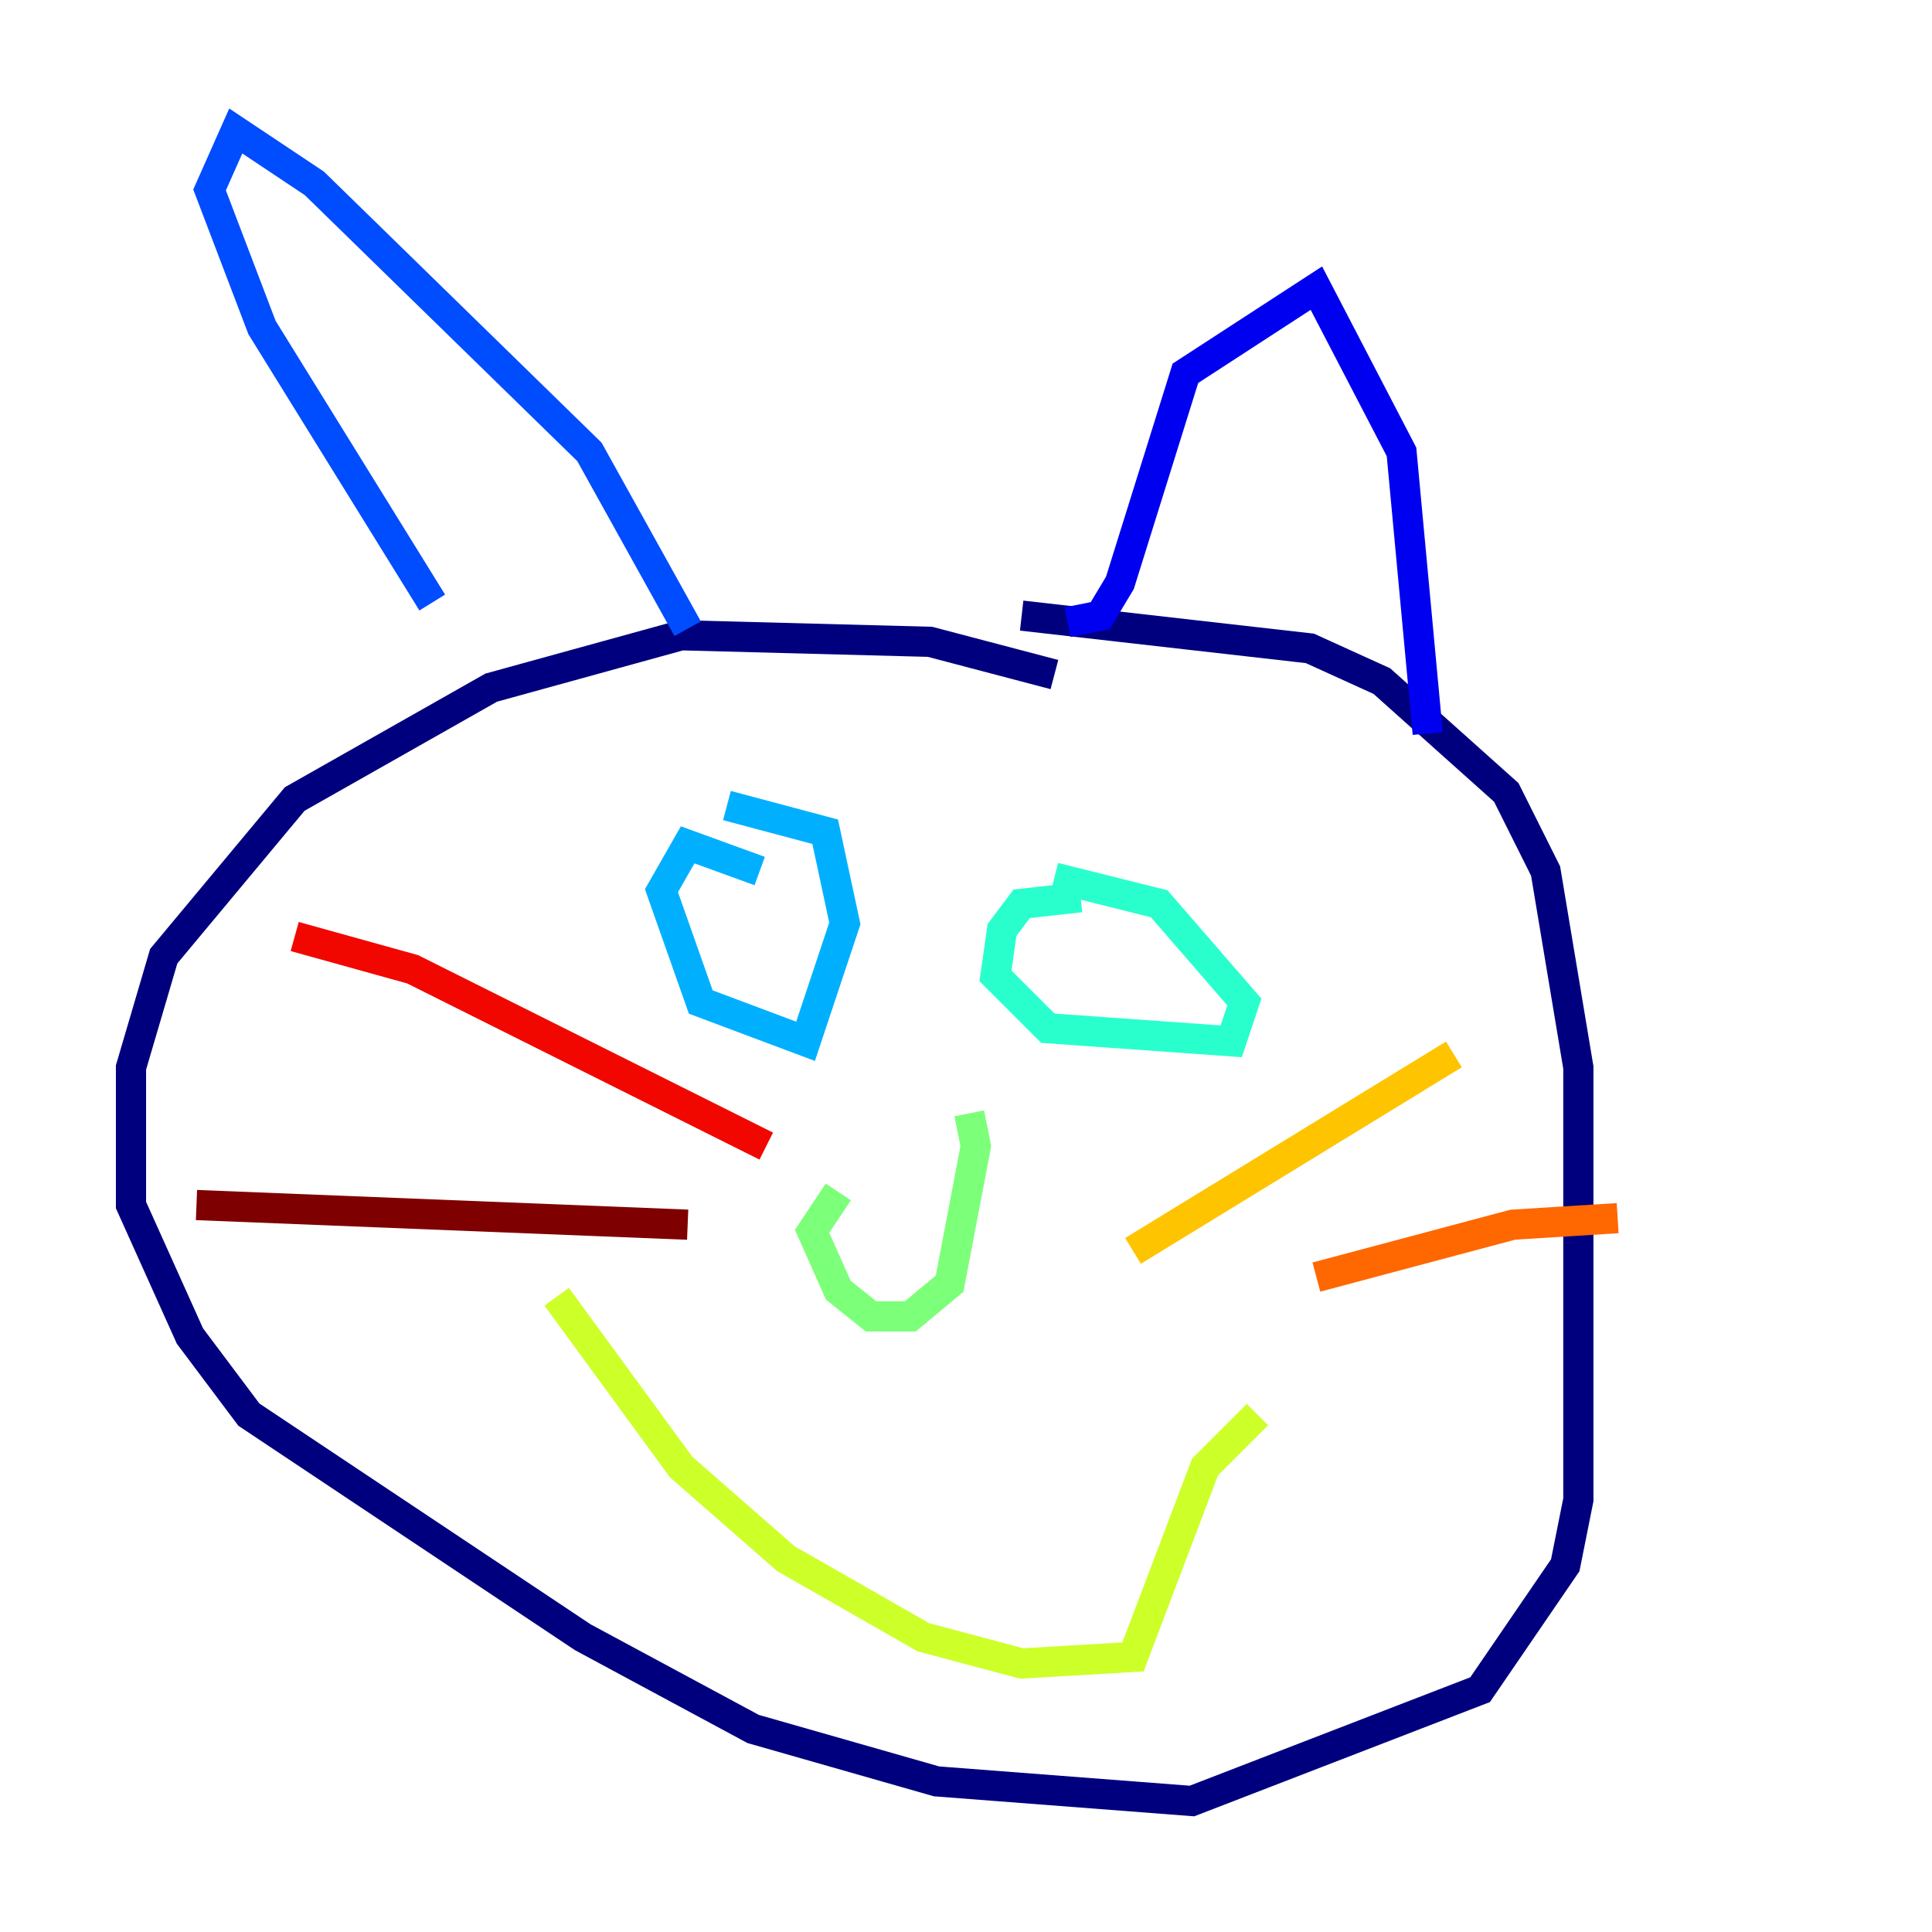<?xml version="1.0" encoding="utf-8" ?>
<svg baseProfile="tiny" height="128" version="1.2" viewBox="0,0,128,128" width="128" xmlns="http://www.w3.org/2000/svg" xmlns:ev="http://www.w3.org/2001/xml-events" xmlns:xlink="http://www.w3.org/1999/xlink"><defs /><polyline fill="none" points="69.858,44.691 61.614,42.522 45.125,42.088 32.542,45.559 19.525,52.936 10.848,63.349 8.678,70.725 8.678,79.837 12.583,88.515 16.488,93.722 38.617,108.475 49.898,114.549 62.047,118.02 78.969,119.322 98.061,111.946 103.702,103.702 104.57,99.363 104.57,70.725 102.4,57.709 99.797,52.502 91.552,45.125 86.78,42.956 67.688,40.786" stroke="#00007f" stroke-width="2" /><polyline fill="none" points="70.725,41.22 72.895,40.786 74.197,38.617 78.536,24.732 87.214,19.091 92.854,29.939 94.59,48.597" stroke="#0000f1" stroke-width="2" /><polyline fill="none" points="45.559,41.654 39.051,29.939 20.827,12.149 15.62,8.678 13.885,12.583 17.356,21.695 28.637,39.919" stroke="#004cff" stroke-width="2" /><polyline fill="none" points="50.332,57.709 45.559,55.973 43.824,59.01 46.427,66.386 53.37,68.99 55.973,61.18 54.671,55.105 48.163,53.37" stroke="#00b0ff" stroke-width="2" /><polyline fill="none" points="71.593,59.444 67.688,59.878 66.386,61.614 65.953,64.651 69.424,68.122 81.573,68.99 82.441,66.386 76.8,59.878 69.858,58.142" stroke="#29ffcd" stroke-width="2" /><polyline fill="none" points="55.539,78.969 53.803,81.573 55.539,85.478 57.709,87.214 60.312,87.214 62.915,85.044 64.651,75.932 64.217,73.763" stroke="#7cff79" stroke-width="2" /><polyline fill="none" points="36.881,85.912 45.125,97.193 52.068,103.268 61.18,108.475 67.688,110.21 75.064,109.776 79.837,97.193 83.308,93.722" stroke="#cdff29" stroke-width="2" /><polyline fill="none" points="75.064,82.875 96.325,69.858" stroke="#ffc400" stroke-width="2" /><polyline fill="none" points="87.214,84.61 100.231,81.139 107.173,80.705" stroke="#ff6700" stroke-width="2" /><polyline fill="none" points="50.766,75.932 27.336,64.217 19.525,62.047" stroke="#f10700" stroke-width="2" /><polyline fill="none" points="45.559,81.139 13.017,79.837" stroke="#7f0000" stroke-width="2" /></svg>